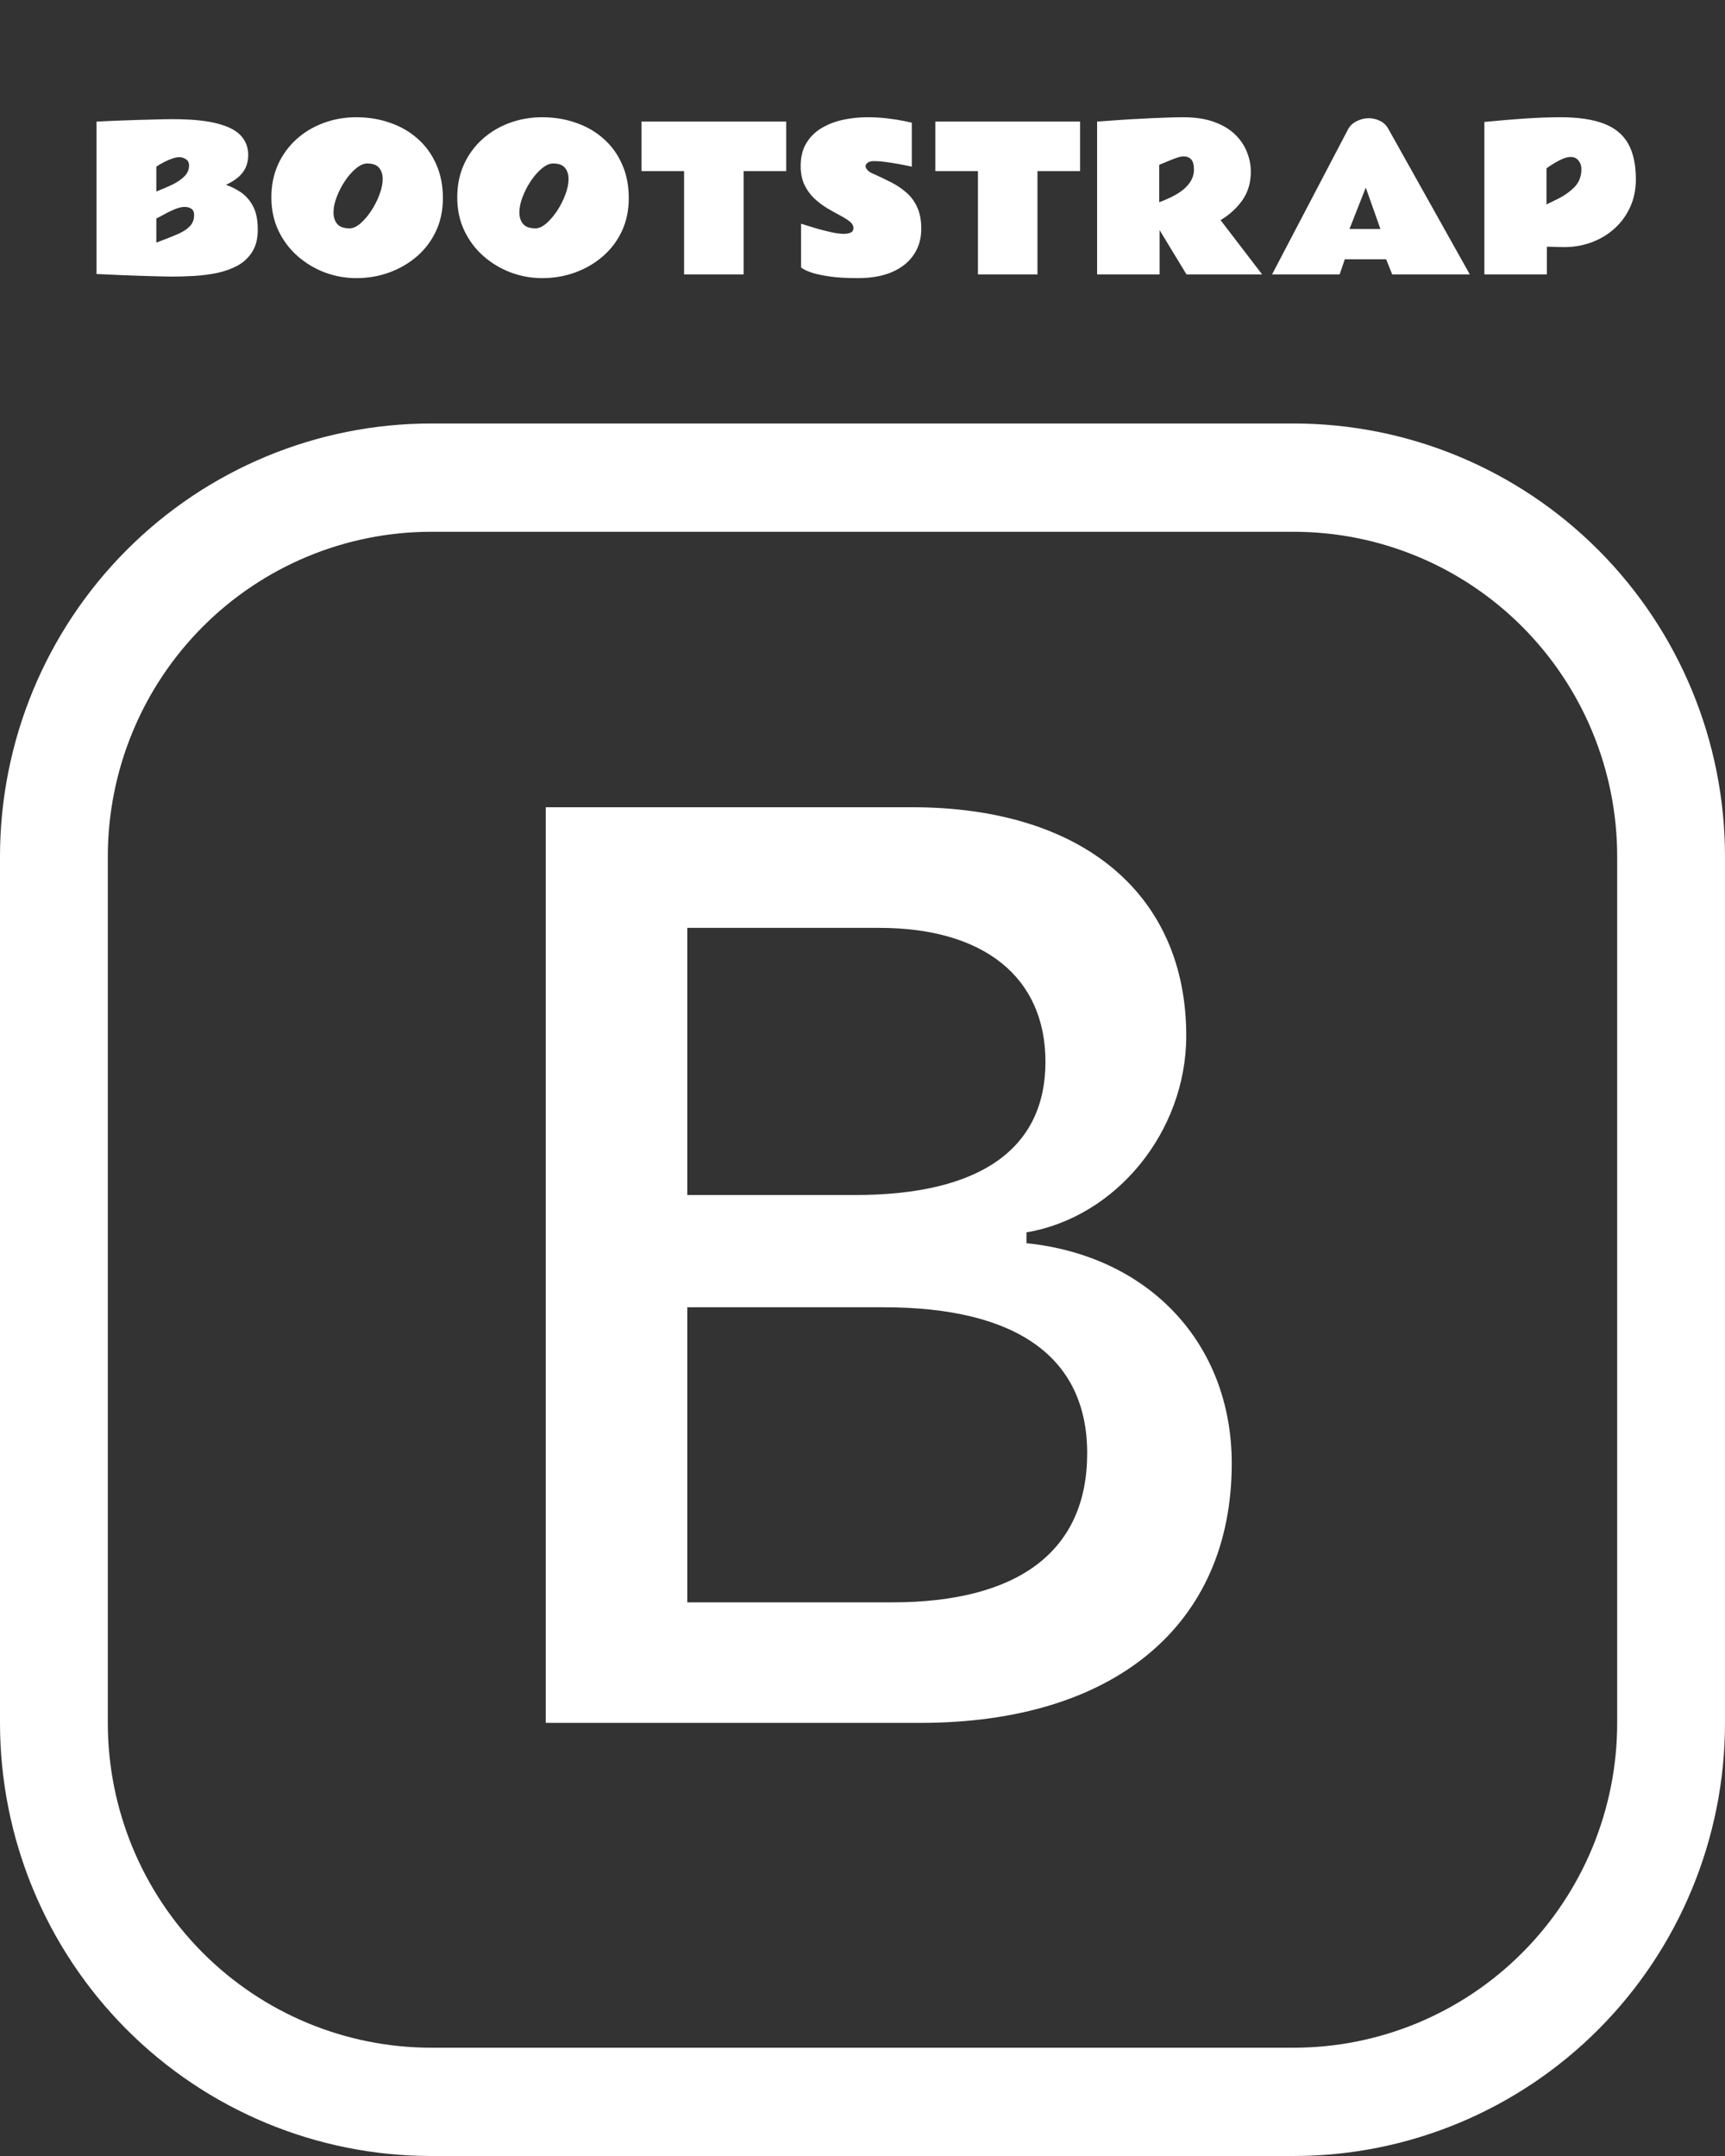 <svg width="88" height="110" viewBox="0 0 88 110" fill="none"
    xmlns="http://www.w3.org/2000/svg">
    <rect x="0" y="0" width="88" height="110" fill="#333333" stroke="none"/>
    <g clip-path="url(#clip0_11_4)">
        <path d="M27.841 87.902H46.953C56.875 87.902 62.837 82.885 62.837 74.665C62.837 68.577 58.652 64.08 52.365 63.428V62.876C56.941 62.102 60.516 57.738 60.516 52.843C60.516 45.661 55.264 41.186 46.535 41.186H27.841V87.902ZM35.062 60.97V47.34H44.852C50.204 47.34 53.333 49.865 53.333 54.174C53.333 58.605 50.011 60.97 43.631 60.97H35.062ZM35.062 81.753V66.698H45.083C51.881 66.698 55.462 69.256 55.462 74.146C55.462 79.096 52.013 81.753 45.501 81.753H35.062Z" fill="white"/>
        <path d="M0 43.705C0 37.845 2.318 32.224 6.444 28.08C10.569 23.935 16.165 21.607 22 21.607H66C71.835 21.607 77.431 23.935 81.556 28.08C85.682 32.224 88 37.845 88 43.705V87.902C88 93.763 85.682 99.383 81.556 103.528C77.431 107.672 71.835 110 66 110H22C16.165 110 10.569 107.672 6.444 103.528C2.318 99.383 0 93.763 0 87.902V43.705ZM22 27.132C17.624 27.132 13.427 28.878 10.333 31.986C7.238 35.094 5.5 39.31 5.5 43.705V87.902C5.5 92.297 7.238 96.513 10.333 99.621C13.427 102.729 17.624 104.475 22 104.475H66C70.376 104.475 74.573 102.729 77.667 99.621C80.762 96.513 82.5 92.297 82.5 87.902V43.705C82.5 39.31 80.762 35.094 77.667 31.986C74.573 28.878 70.376 27.132 66 27.132H22Z" fill="white"/>
        <path d="M4.923 6.202C4.923 6.202 5.014 6.199 5.196 6.192C5.379 6.183 5.618 6.171 5.914 6.158C6.21 6.145 6.533 6.134 6.881 6.124C7.229 6.111 7.573 6.101 7.911 6.095C8.25 6.085 8.548 6.08 8.805 6.08C9.771 6.08 10.535 6.155 11.095 6.305C11.658 6.451 12.06 6.661 12.301 6.935C12.542 7.205 12.662 7.527 12.662 7.901C12.662 8.259 12.568 8.561 12.379 8.805C12.193 9.046 11.909 9.254 11.524 9.43C11.795 9.521 12.053 9.651 12.301 9.82C12.548 9.99 12.752 10.226 12.911 10.528C13.071 10.828 13.15 11.225 13.15 11.72C13.15 12.175 13.056 12.551 12.867 12.848C12.682 13.144 12.433 13.378 12.12 13.551C11.808 13.72 11.459 13.845 11.075 13.927C10.691 14.005 10.3 14.055 9.903 14.078C9.506 14.101 9.132 14.112 8.78 14.112C8.666 14.112 8.479 14.109 8.219 14.102C7.962 14.096 7.669 14.088 7.34 14.078C7.014 14.068 6.689 14.057 6.363 14.044C6.038 14.031 5.745 14.018 5.484 14.005C5.227 13.995 5.04 13.987 4.923 13.98V6.202ZM7.975 9.771C8.251 9.664 8.517 9.55 8.771 9.43C9.028 9.306 9.238 9.164 9.4 9.005C9.563 8.845 9.645 8.657 9.645 8.438C9.645 8.295 9.589 8.189 9.479 8.121C9.371 8.053 9.262 8.019 9.151 8.019C9.041 8.019 8.919 8.043 8.785 8.092C8.652 8.137 8.525 8.191 8.404 8.253C8.284 8.315 8.183 8.37 8.102 8.419C8.023 8.468 7.981 8.495 7.975 8.502V9.771ZM9.903 10.968C9.903 10.818 9.856 10.712 9.762 10.65C9.671 10.588 9.557 10.558 9.42 10.558C9.273 10.558 9.109 10.595 8.927 10.67C8.744 10.745 8.569 10.829 8.399 10.924C8.23 11.018 8.089 11.093 7.975 11.148V12.379L8.229 12.281C8.567 12.154 8.862 12.036 9.112 11.925C9.363 11.811 9.557 11.681 9.693 11.534C9.833 11.384 9.903 11.196 9.903 10.968ZM18.175 14.19C17.625 14.19 17.091 14.094 16.573 13.902C16.059 13.707 15.595 13.429 15.182 13.067C14.771 12.706 14.446 12.273 14.205 11.769C13.964 11.261 13.844 10.694 13.844 10.069C13.844 9.457 13.956 8.901 14.181 8.399C14.409 7.898 14.723 7.467 15.123 7.105C15.523 6.744 15.984 6.467 16.505 6.275C17.029 6.08 17.586 5.982 18.175 5.982C18.793 5.982 19.369 6.077 19.903 6.266C20.44 6.451 20.909 6.723 21.31 7.081C21.713 7.436 22.027 7.869 22.252 8.38C22.48 8.888 22.594 9.464 22.594 10.108C22.594 10.733 22.475 11.298 22.237 11.803C22 12.304 21.674 12.732 21.261 13.087C20.847 13.442 20.375 13.715 19.845 13.907C19.317 14.096 18.761 14.19 18.175 14.19ZM17.833 11.651C18.006 11.651 18.189 11.568 18.385 11.402C18.58 11.233 18.764 11.018 18.936 10.758C19.109 10.497 19.249 10.222 19.356 9.933C19.467 9.643 19.523 9.376 19.523 9.132C19.523 8.904 19.462 8.715 19.342 8.565C19.221 8.416 19.018 8.341 18.731 8.341C18.556 8.341 18.367 8.424 18.165 8.59C17.966 8.753 17.779 8.964 17.604 9.225C17.431 9.482 17.289 9.755 17.179 10.045C17.068 10.331 17.013 10.597 17.013 10.841C17.013 11.075 17.075 11.269 17.198 11.422C17.325 11.575 17.537 11.651 17.833 11.651ZM27.657 14.19C27.107 14.19 26.573 14.094 26.056 13.902C25.541 13.707 25.078 13.429 24.664 13.067C24.254 12.706 23.928 12.273 23.688 11.769C23.447 11.261 23.326 10.694 23.326 10.069C23.326 9.457 23.439 8.901 23.663 8.399C23.891 7.898 24.205 7.467 24.605 7.105C25.006 6.744 25.466 6.467 25.987 6.275C26.511 6.08 27.068 5.982 27.657 5.982C28.276 5.982 28.852 6.077 29.386 6.266C29.923 6.451 30.392 6.723 30.792 7.081C31.196 7.436 31.51 7.869 31.734 8.38C31.962 8.888 32.076 9.464 32.076 10.108C32.076 10.733 31.957 11.298 31.72 11.803C31.482 12.304 31.157 12.732 30.743 13.087C30.33 13.442 29.858 13.715 29.327 13.907C28.8 14.096 28.243 14.19 27.657 14.19ZM27.315 11.651C27.488 11.651 27.672 11.568 27.867 11.402C28.062 11.233 28.246 11.018 28.419 10.758C28.591 10.497 28.731 10.222 28.839 9.933C28.95 9.643 29.005 9.376 29.005 9.132C29.005 8.904 28.945 8.715 28.824 8.565C28.704 8.416 28.5 8.341 28.214 8.341C28.038 8.341 27.849 8.424 27.648 8.59C27.449 8.753 27.262 8.964 27.086 9.225C26.913 9.482 26.772 9.755 26.661 10.045C26.55 10.331 26.495 10.597 26.495 10.841C26.495 11.075 26.557 11.269 26.681 11.422C26.808 11.575 27.019 11.651 27.315 11.651ZM32.726 6.202H40.108V8.731H37.935V14H34.898V8.731H32.726V6.202ZM40.865 11.412C40.885 11.415 40.976 11.445 41.139 11.5C41.305 11.552 41.505 11.612 41.739 11.681C41.974 11.746 42.208 11.804 42.442 11.856C42.68 11.905 42.882 11.93 43.048 11.93C43.191 11.93 43.308 11.909 43.399 11.866C43.491 11.824 43.536 11.746 43.536 11.632C43.536 11.508 43.471 11.396 43.341 11.295C43.211 11.194 43.043 11.09 42.838 10.982C42.636 10.875 42.42 10.753 42.188 10.616C41.961 10.479 41.744 10.315 41.539 10.123C41.337 9.931 41.171 9.701 41.041 9.435C40.911 9.164 40.846 8.842 40.846 8.468C40.846 8.009 40.942 7.621 41.134 7.306C41.326 6.987 41.583 6.731 41.905 6.539C42.231 6.344 42.595 6.202 42.999 6.114C43.406 6.026 43.823 5.982 44.249 5.982C44.61 5.982 44.952 6.002 45.274 6.041C45.597 6.08 45.868 6.122 46.09 6.168C46.315 6.214 46.456 6.244 46.515 6.261V8.502C46.515 8.502 46.446 8.487 46.31 8.458C46.176 8.429 46.007 8.396 45.802 8.36C45.6 8.325 45.39 8.292 45.172 8.263C44.957 8.233 44.768 8.219 44.605 8.219C44.456 8.219 44.343 8.245 44.269 8.297C44.194 8.349 44.156 8.411 44.156 8.482C44.156 8.541 44.189 8.606 44.254 8.678C44.319 8.746 44.397 8.8 44.488 8.839C44.83 8.989 45.152 9.142 45.455 9.298C45.758 9.454 46.025 9.635 46.256 9.84C46.487 10.045 46.668 10.296 46.798 10.592C46.931 10.885 46.998 11.245 46.998 11.671C46.998 12.179 46.87 12.621 46.612 12.999C46.358 13.377 45.991 13.67 45.509 13.878C45.03 14.086 44.453 14.19 43.775 14.19C43.193 14.19 42.713 14.163 42.335 14.107C41.957 14.052 41.661 13.99 41.446 13.922C41.231 13.85 41.08 13.787 40.992 13.731C40.908 13.676 40.865 13.648 40.865 13.648V11.412ZM47.716 6.202H55.099V8.731H52.926V14H49.889V8.731H47.716V6.202ZM55.968 14V6.202C55.968 6.202 56.069 6.196 56.27 6.183C56.476 6.166 56.742 6.147 57.071 6.124C57.403 6.101 57.765 6.08 58.155 6.061C58.549 6.038 58.938 6.02 59.322 6.007C59.71 5.991 60.055 5.982 60.357 5.982C60.989 5.982 61.524 6.065 61.964 6.231C62.403 6.394 62.758 6.611 63.028 6.881C63.298 7.151 63.495 7.449 63.619 7.774C63.746 8.1 63.81 8.425 63.81 8.751C63.81 9.321 63.665 9.811 63.375 10.221C63.085 10.628 62.716 10.964 62.267 11.231L64.386 14H60.528L59.156 11.739V14H55.968ZM59.137 10.318C59.768 10.084 60.221 9.83 60.494 9.557C60.771 9.28 60.909 8.984 60.909 8.668C60.909 8.404 60.86 8.224 60.763 8.126C60.665 8.028 60.543 7.979 60.397 7.979C60.302 7.979 60.204 7.996 60.103 8.028C60.003 8.058 59.897 8.095 59.786 8.141L59.137 8.409V10.318ZM64.894 14L68.77 6.598C68.865 6.419 69.011 6.28 69.21 6.183C69.409 6.082 69.615 6.031 69.83 6.031C70.022 6.031 70.209 6.075 70.392 6.163C70.577 6.251 70.72 6.386 70.821 6.568L74.981 14H71.022L70.714 13.229H68.605L68.341 14H64.894ZM68.844 11.681H70.421L69.674 9.571L68.844 11.681ZM79.606 5.982C80.514 5.982 81.249 6.09 81.812 6.305C82.379 6.52 82.794 6.86 83.058 7.325C83.321 7.791 83.453 8.403 83.453 9.161C83.453 9.669 83.357 10.134 83.165 10.558C82.976 10.977 82.714 11.341 82.379 11.646C82.044 11.953 81.653 12.19 81.207 12.359C80.764 12.525 80.289 12.608 79.781 12.608C79.651 12.608 79.516 12.605 79.376 12.599C79.239 12.592 79.085 12.589 78.912 12.589V14H75.724V6.222C76.482 6.147 77.182 6.088 77.823 6.046C78.465 6.004 79.059 5.982 79.606 5.982ZM80.123 8.009C80.009 8.009 79.88 8.038 79.737 8.097C79.597 8.155 79.462 8.224 79.332 8.302C79.205 8.377 79.099 8.443 79.015 8.502C78.933 8.561 78.893 8.59 78.893 8.59V10.431L79.464 10.152C79.793 9.99 80.076 9.789 80.314 9.552C80.554 9.311 80.675 9 80.675 8.619C80.675 8.456 80.626 8.315 80.528 8.194C80.434 8.071 80.299 8.009 80.123 8.009Z" fill="white"/>
    </g>
    <defs>
        <clipPath id="clip0_11_4">
            <rect width="88" height="110" fill="white"/>
        </clipPath>
    </defs>
</svg>